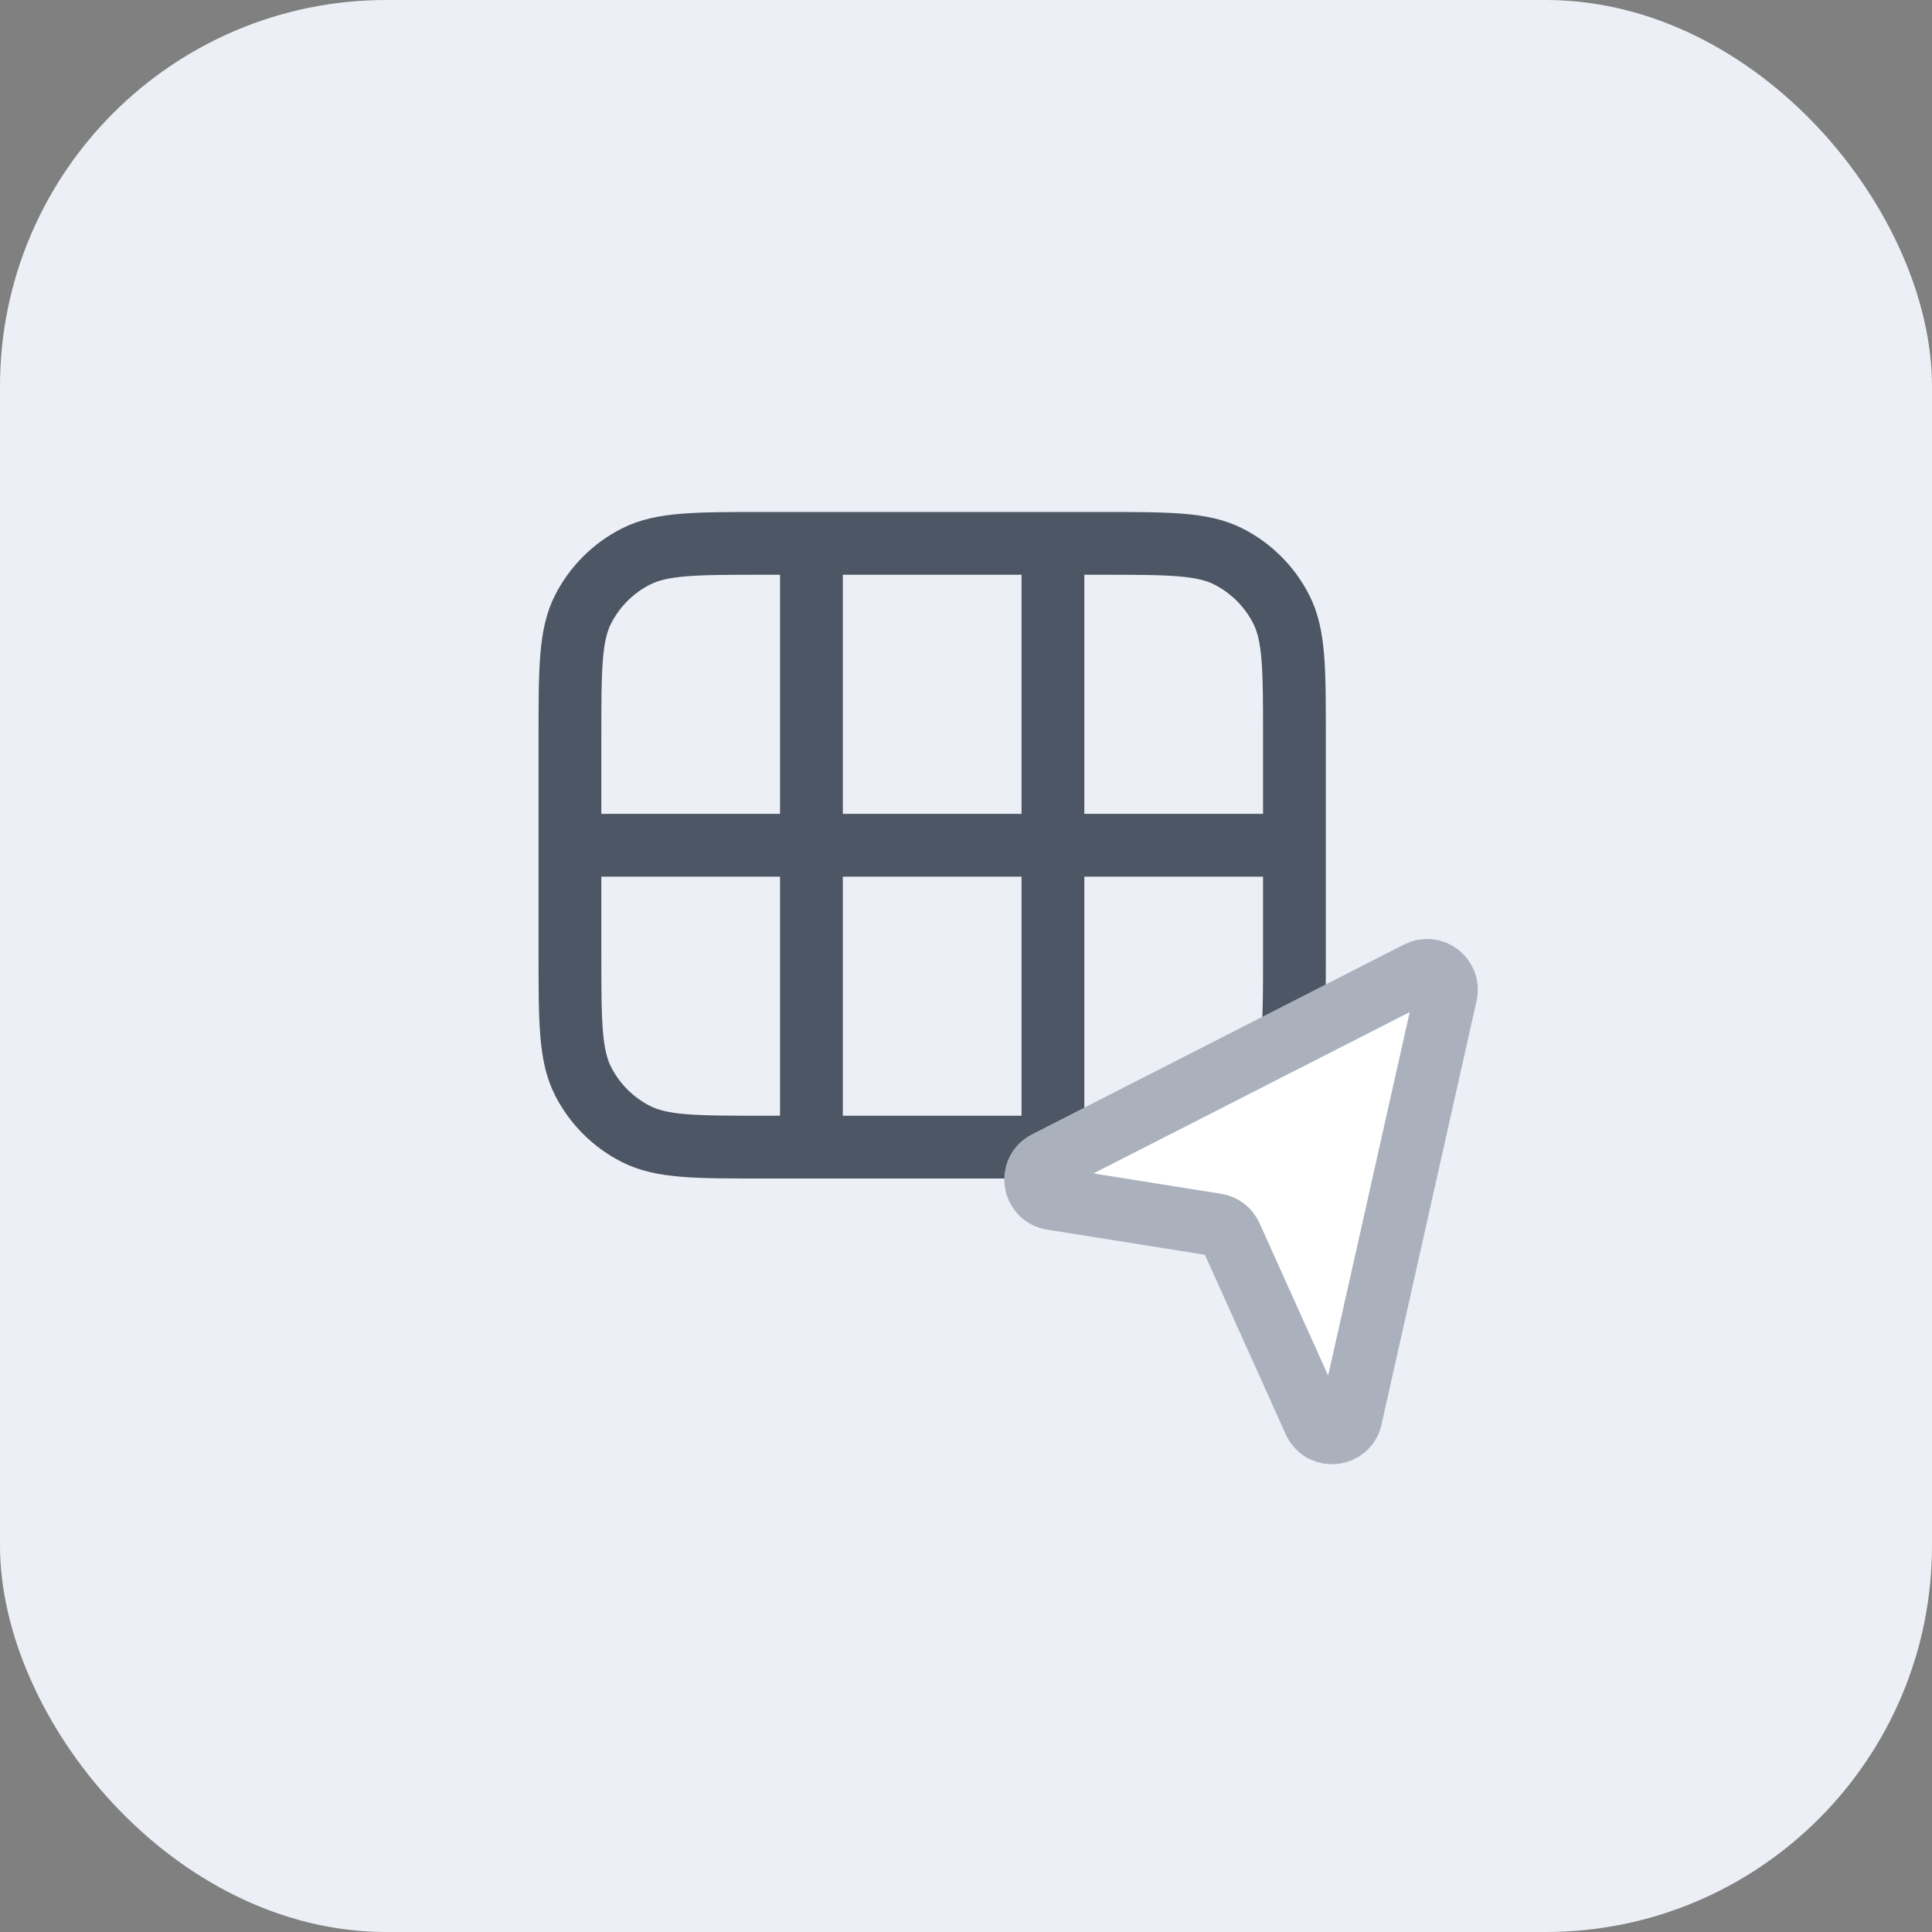 <svg width="40" height="40" viewBox="0 0 40 40" fill="none" xmlns="http://www.w3.org/2000/svg">
<rect x="0" y="0" width="40" height="40" fill="#808080" stroke="none"/>
<rect width="40" height="40" rx="8" fill="#ECF0F6"/>
<path d="M22.8 11.25H15.8C14.4 11.25 13.7 11.25 13.165 11.523C12.694 11.762 12.312 12.145 12.072 12.615C11.8 13.15 11.8 13.85 11.8 15.25V19.75C11.8 21.15 11.8 21.85 12.072 22.385C12.312 22.855 12.694 23.238 13.165 23.477C13.7 23.75 14.4 23.75 15.8 23.75H22.8C24.2 23.75 24.9 23.75 25.435 23.477C25.905 23.238 26.288 22.855 26.527 22.385C26.8 21.85 26.8 21.15 26.8 19.75V15.25C26.8 13.85 26.8 13.15 26.527 12.615C26.288 12.145 25.905 11.762 25.435 11.523C24.9 11.25 24.2 11.25 22.8 11.25Z" fill="#ECF0F6" stroke="#4D5664" stroke-width="1.3" stroke-linejoin="round"/>
<path d="M16.8 11.25V23.75" stroke="#4D5664" stroke-width="1.3" stroke-linejoin="round"/>
<path d="M26.8 17.5H11.8" stroke="#4D5664" stroke-width="1.3" stroke-linejoin="round"/>
<path d="M21.8 11.25V23.75" stroke="#4D5664" stroke-width="1.3" stroke-linejoin="round"/>
<path d="M29.365 20.134L21.661 24.064C21.316 24.24 21.398 24.755 21.78 24.816L25.181 25.358C25.315 25.379 25.428 25.465 25.483 25.588L27.213 29.43C27.371 29.78 27.884 29.728 27.968 29.353L29.937 20.578C30.011 20.248 29.667 19.98 29.365 20.134Z" fill="white" stroke="#AAB1BD" stroke-width="1.3"/>
</svg>
